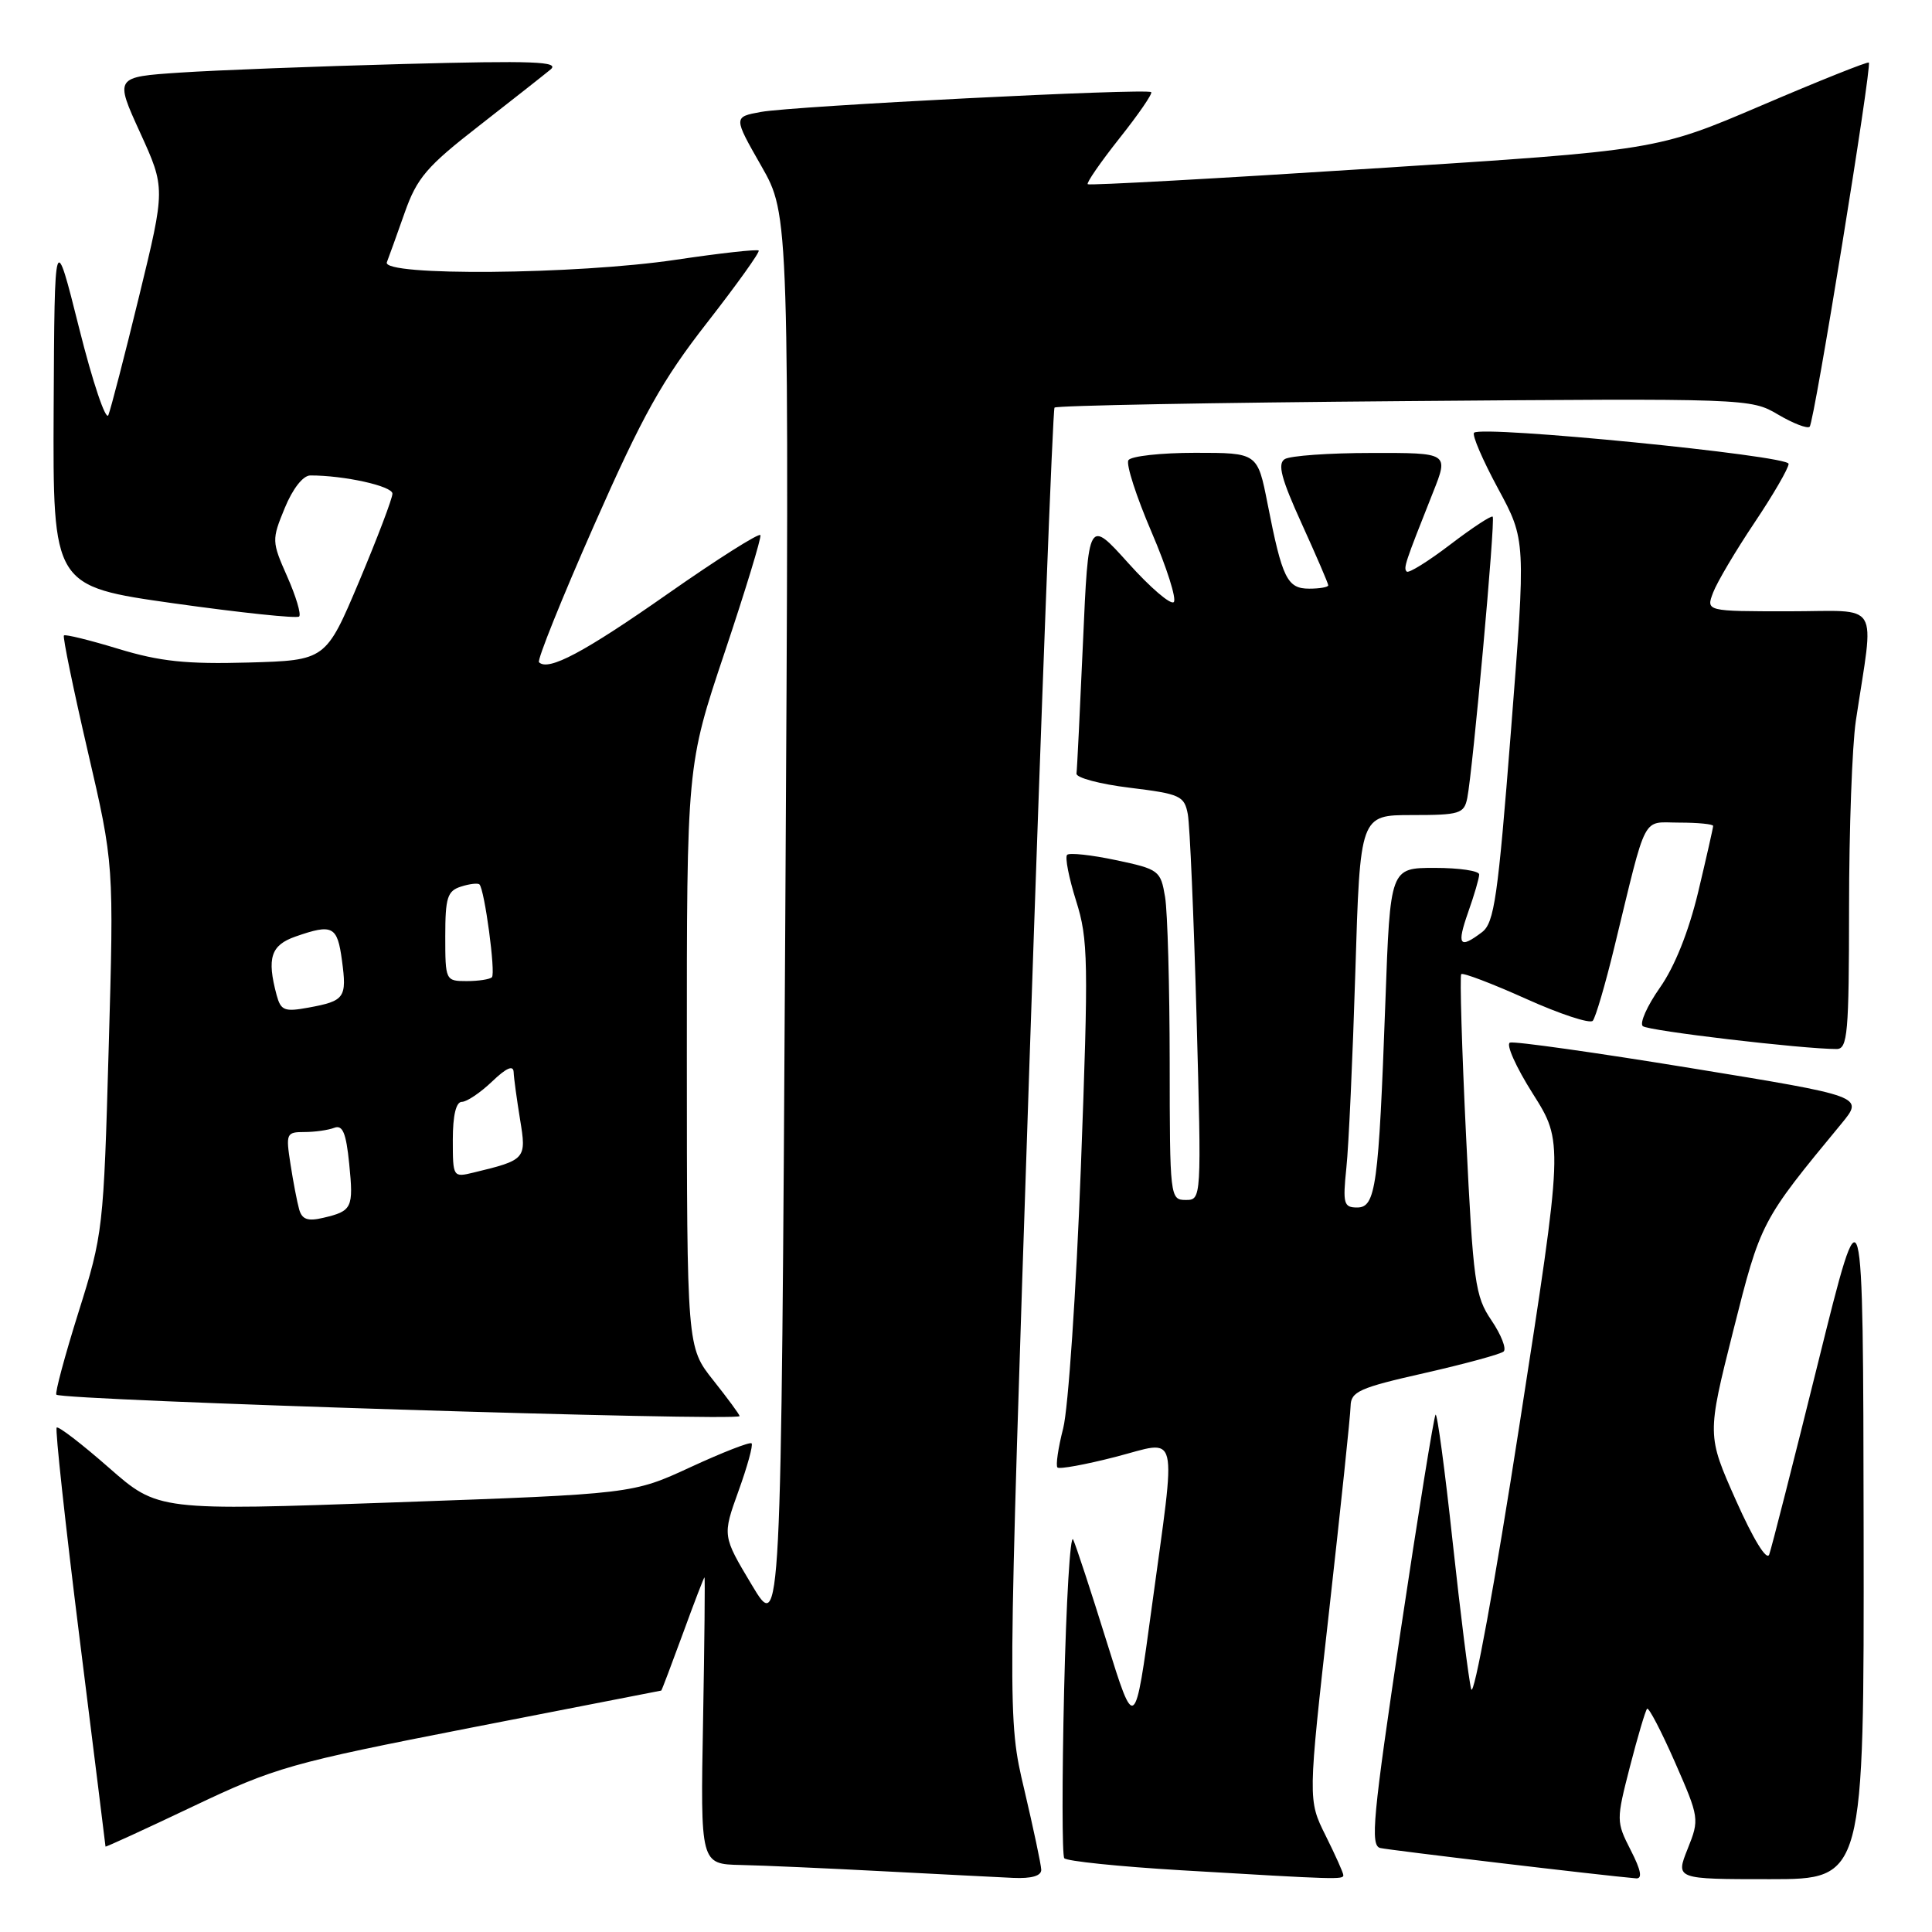 <?xml version="1.0" encoding="UTF-8" standalone="no"?>
<!DOCTYPE svg PUBLIC "-//W3C//DTD SVG 1.1//EN" "http://www.w3.org/Graphics/SVG/1.1/DTD/svg11.dtd" >
<svg xmlns="http://www.w3.org/2000/svg" xmlns:xlink="http://www.w3.org/1999/xlink" version="1.1" viewBox="0 0 256 256">
 <g >
 <path fill="currentColor"
d=" M 137.97 247.75 C 137.95 247.06 136.93 242.28 135.72 237.12 C 133.50 227.74 133.50 227.74 136.40 141.12 C 138.00 93.48 139.50 54.28 139.73 54.01 C 139.96 53.74 160.81 53.35 186.05 53.15 C 231.57 52.78 231.99 52.79 235.60 54.93 C 237.61 56.11 239.49 56.84 239.79 56.54 C 240.40 55.94 248.06 8.73 247.63 8.29 C 247.47 8.14 241.08 10.69 233.42 13.97 C 219.50 19.92 219.50 19.92 182.00 22.32 C 161.38 23.65 144.33 24.59 144.13 24.41 C 143.93 24.24 145.82 21.50 148.33 18.33 C 150.85 15.16 152.74 12.41 152.54 12.21 C 152.01 11.67 105.11 14.05 100.84 14.83 C 97.17 15.50 97.17 15.50 100.88 22.00 C 104.59 28.50 104.59 28.50 104.05 122.50 C 103.50 216.50 103.50 216.50 99.61 210.00 C 95.72 203.50 95.72 203.50 97.85 197.58 C 99.03 194.32 99.81 191.48 99.59 191.25 C 99.37 191.03 95.73 192.45 91.51 194.40 C 83.83 197.95 83.83 197.95 52.38 199.07 C 20.94 200.19 20.94 200.19 14.42 194.47 C 10.84 191.33 7.73 188.94 7.51 189.16 C 7.29 189.38 8.65 201.92 10.54 217.03 C 12.43 232.14 13.98 244.58 13.98 244.68 C 13.99 244.78 19.20 242.39 25.55 239.37 C 36.49 234.17 38.44 233.62 62.30 228.95 C 76.16 226.24 87.55 224.02 87.62 224.01 C 87.68 224.00 88.96 220.62 90.47 216.50 C 91.97 212.38 93.27 209.00 93.35 209.00 C 93.43 209.00 93.35 217.55 93.16 228.00 C 92.81 247.00 92.81 247.00 98.16 247.12 C 101.10 247.18 109.58 247.56 117.00 247.95 C 124.42 248.34 132.19 248.73 134.25 248.83 C 136.69 248.94 137.99 248.56 137.97 247.75 Z  M 178.00 248.47 C 178.00 248.17 176.94 245.81 175.65 243.22 C 173.30 238.50 173.30 238.50 176.11 213.50 C 177.65 199.75 178.94 187.52 178.96 186.32 C 179.00 184.39 180.11 183.89 188.75 181.94 C 194.11 180.72 198.83 179.44 199.24 179.08 C 199.64 178.72 198.92 176.87 197.63 174.96 C 195.45 171.75 195.21 169.99 194.26 150.50 C 193.70 138.95 193.42 129.31 193.62 129.08 C 193.83 128.85 197.69 130.32 202.19 132.34 C 206.69 134.37 210.68 135.68 211.05 135.26 C 211.42 134.84 212.71 130.45 213.91 125.50 C 218.31 107.42 217.48 109.00 222.54 109.00 C 224.99 109.00 227.00 109.20 227.00 109.44 C 227.00 109.68 226.11 113.61 225.02 118.19 C 223.75 123.47 221.90 128.10 219.94 130.88 C 218.25 133.29 217.23 135.58 217.68 135.97 C 218.39 136.59 238.82 139.00 243.36 139.00 C 244.82 139.00 245.00 136.95 245.01 120.25 C 245.01 109.94 245.42 98.80 245.91 95.50 C 248.35 79.28 249.40 81.00 237.04 81.00 C 226.05 81.00 226.05 81.00 227.00 78.51 C 227.52 77.14 229.98 72.99 232.47 69.27 C 234.96 65.56 237.00 62.04 237.00 61.46 C 237.00 60.36 196.33 56.34 195.32 57.34 C 195.03 57.64 196.46 60.96 198.49 64.72 C 202.19 71.56 202.19 71.56 200.21 96.84 C 198.48 118.94 198.00 122.29 196.37 123.52 C 193.37 125.79 193.00 125.26 194.54 120.87 C 195.34 118.61 196.00 116.36 196.00 115.87 C 196.00 115.39 193.35 115.00 190.11 115.00 C 184.21 115.00 184.21 115.00 183.57 132.75 C 182.68 157.22 182.30 160.00 179.83 160.00 C 178.05 160.00 177.91 159.50 178.40 154.75 C 178.71 151.86 179.24 140.16 179.59 128.75 C 180.22 108.00 180.22 108.00 187.09 108.00 C 193.42 108.00 194.00 107.82 194.42 105.75 C 195.15 102.09 198.17 68.83 197.79 68.46 C 197.61 68.27 195.07 69.94 192.16 72.16 C 189.25 74.38 186.66 75.99 186.40 75.74 C 185.94 75.27 186.14 74.67 189.88 65.25 C 191.97 60.00 191.97 60.00 181.74 60.02 C 176.11 60.02 170.93 60.39 170.23 60.84 C 169.25 61.46 169.78 63.45 172.48 69.38 C 174.41 73.63 176.00 77.31 176.00 77.56 C 176.00 77.80 174.86 78.00 173.48 78.00 C 170.56 78.00 169.90 76.66 167.96 66.75 C 166.63 60.00 166.63 60.00 158.38 60.00 C 153.83 60.00 149.85 60.44 149.52 60.98 C 149.18 61.51 150.57 65.80 152.59 70.51 C 154.61 75.22 155.93 79.39 155.53 79.78 C 155.12 80.18 152.41 77.85 149.51 74.62 C 144.22 68.74 144.22 68.74 143.50 85.12 C 143.10 94.13 142.72 101.95 142.64 102.50 C 142.56 103.05 145.74 103.90 149.70 104.38 C 156.38 105.20 156.93 105.45 157.39 107.88 C 157.66 109.32 158.18 121.41 158.55 134.75 C 159.21 158.95 159.21 159.00 157.11 159.00 C 155.04 159.00 155.00 158.64 154.99 140.75 C 154.98 130.71 154.71 120.86 154.38 118.86 C 153.79 115.35 153.58 115.18 147.86 113.97 C 144.61 113.28 141.70 112.97 141.40 113.27 C 141.09 113.57 141.63 116.32 142.59 119.37 C 144.20 124.48 144.25 127.24 143.22 154.71 C 142.60 171.09 141.55 186.64 140.88 189.25 C 140.21 191.86 139.87 194.20 140.12 194.45 C 140.37 194.70 143.82 194.07 147.79 193.05 C 156.38 190.84 155.89 188.84 152.61 213.00 C 150.37 229.50 150.37 229.50 146.63 217.50 C 144.58 210.90 142.58 204.82 142.20 204.00 C 141.81 203.18 141.28 212.18 141.00 224.00 C 140.72 235.82 140.73 245.82 141.02 246.22 C 141.30 246.61 148.28 247.33 156.52 247.82 C 177.22 249.05 178.00 249.07 178.00 248.47 Z  M 216.08 245.16 C 214.15 241.37 214.15 241.20 215.98 234.07 C 217.01 230.08 218.03 226.64 218.25 226.42 C 218.47 226.20 220.13 229.39 221.94 233.50 C 225.17 240.87 225.20 241.05 223.62 244.99 C 222.02 249.00 222.02 249.00 234.51 249.00 C 247.00 249.00 247.00 249.00 246.94 202.75 C 246.87 156.50 246.87 156.50 240.92 180.50 C 237.65 193.70 234.73 205.17 234.43 205.98 C 234.10 206.87 232.32 203.96 230.03 198.82 C 226.18 190.17 226.18 190.17 229.66 176.34 C 233.31 161.86 233.33 161.81 244.00 148.89 C 246.98 145.27 246.98 145.27 224.05 141.53 C 211.45 139.47 200.66 137.95 200.08 138.15 C 199.51 138.34 200.87 141.39 203.10 144.91 C 207.16 151.33 207.16 151.33 201.35 188.73 C 198.07 209.87 195.28 225.13 194.94 223.82 C 194.61 222.54 193.51 213.75 192.48 204.27 C 191.46 194.79 190.44 187.22 190.22 187.45 C 190.00 187.67 187.91 200.60 185.58 216.18 C 181.90 240.84 181.55 244.55 182.89 244.87 C 184.15 245.16 212.29 248.51 216.77 248.89 C 217.66 248.97 217.46 247.85 216.08 245.16 Z  M 98.00 187.64 C 98.00 187.44 96.43 185.31 94.51 182.89 C 91.02 178.50 91.02 178.50 91.01 139.96 C 91.00 101.43 91.00 101.43 96.01 86.48 C 98.76 78.26 100.90 71.25 100.76 70.91 C 100.62 70.56 95.10 74.05 88.50 78.67 C 77.38 86.46 72.64 88.98 71.42 87.75 C 71.15 87.48 74.43 79.32 78.71 69.62 C 85.15 55.02 87.74 50.38 93.69 42.76 C 97.64 37.69 100.72 33.39 100.53 33.20 C 100.34 33.00 95.40 33.55 89.56 34.42 C 76.34 36.39 50.55 36.61 51.26 34.75 C 51.53 34.06 52.59 31.11 53.62 28.19 C 55.25 23.57 56.54 22.06 63.45 16.69 C 67.82 13.28 72.09 9.92 72.95 9.21 C 74.22 8.15 70.73 8.02 53.50 8.48 C 41.95 8.79 28.61 9.30 23.85 9.62 C 15.20 10.20 15.20 10.20 18.56 17.56 C 21.92 24.93 21.92 24.93 18.44 39.22 C 16.53 47.07 14.69 54.17 14.36 55.00 C 14.03 55.83 12.28 50.65 10.49 43.50 C 7.23 30.50 7.23 30.50 7.11 54.09 C 7.00 77.68 7.00 77.68 23.06 79.95 C 31.89 81.19 39.36 81.98 39.64 81.69 C 39.93 81.40 39.22 79.02 38.06 76.40 C 36.00 71.75 36.00 71.53 37.73 67.32 C 38.78 64.76 40.15 63.01 41.11 63.00 C 45.61 62.99 52.00 64.41 52.00 65.41 C 52.00 66.04 50.01 71.27 47.59 77.03 C 43.17 87.50 43.17 87.50 32.89 87.79 C 24.71 88.02 21.19 87.65 15.70 85.98 C 11.90 84.82 8.64 84.02 8.47 84.20 C 8.29 84.38 9.71 91.27 11.62 99.51 C 15.10 114.50 15.10 114.50 14.40 138.92 C 13.73 162.85 13.65 163.55 10.40 173.88 C 8.58 179.68 7.26 184.60 7.47 184.80 C 8.22 185.56 98.00 188.37 98.00 187.64 Z  M 39.64 160.25 C 39.37 159.29 38.85 156.59 38.49 154.25 C 37.86 150.20 37.94 150.00 40.33 150.00 C 41.71 150.00 43.49 149.75 44.29 149.44 C 45.40 149.02 45.86 150.10 46.27 154.19 C 46.86 160.07 46.67 160.47 42.82 161.37 C 40.78 161.85 40.02 161.59 39.64 160.25 Z  M 60.00 151.02 C 60.00 147.79 60.43 146.00 61.20 146.00 C 61.85 146.00 63.65 144.79 65.20 143.31 C 67.10 141.49 68.02 141.09 68.06 142.06 C 68.09 142.85 68.48 145.67 68.91 148.33 C 69.78 153.58 69.68 153.70 62.75 155.37 C 60.03 156.03 60.00 155.99 60.00 151.02 Z  M 36.65 131.84 C 35.34 126.93 35.89 125.24 39.15 124.10 C 44.07 122.38 44.70 122.70 45.31 127.25 C 45.98 132.21 45.69 132.63 40.89 133.51 C 37.68 134.10 37.21 133.91 36.65 131.84 Z  M 59.00 124.07 C 59.00 118.94 59.28 118.05 61.08 117.48 C 62.22 117.11 63.32 116.99 63.53 117.19 C 64.21 117.88 65.70 128.96 65.18 129.49 C 64.90 129.77 63.39 130.00 61.83 130.00 C 59.04 130.00 59.00 129.91 59.00 124.07 Z "/>
</g>
</svg>